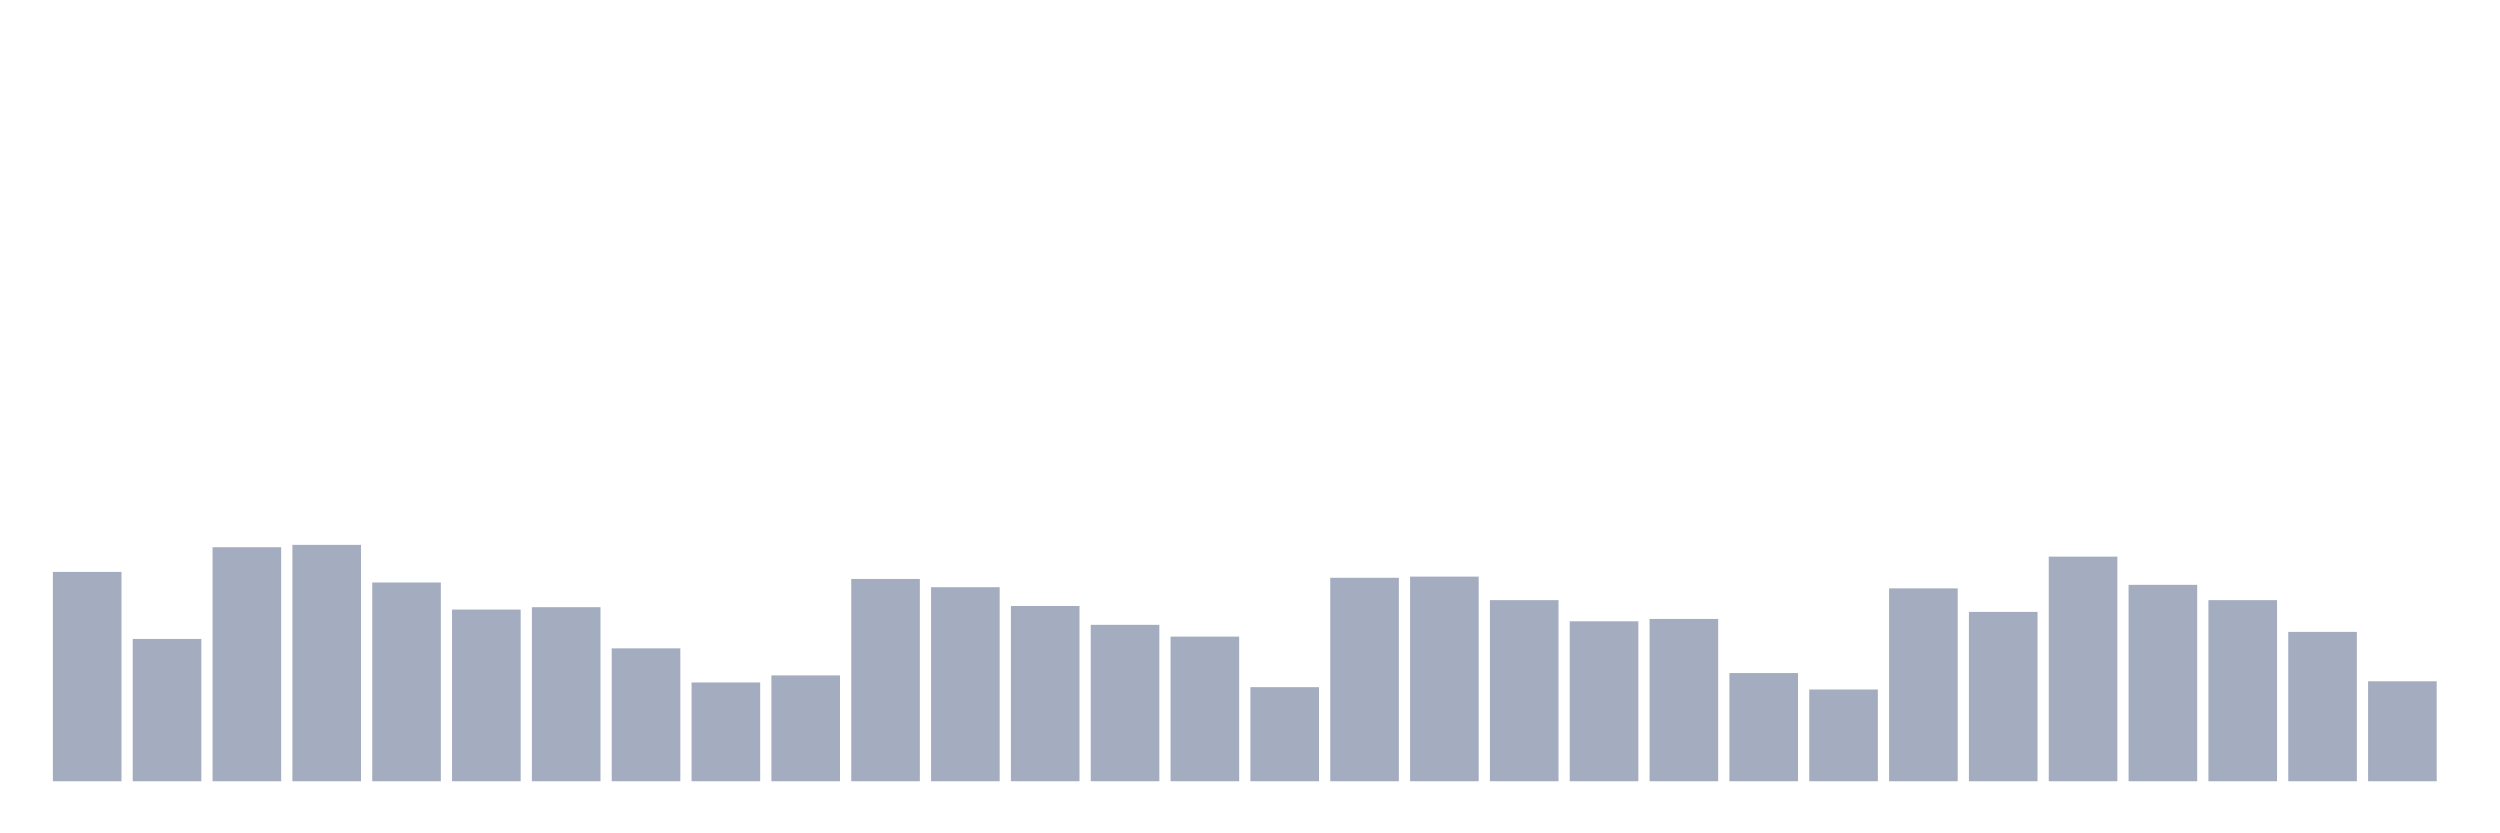 <svg xmlns="http://www.w3.org/2000/svg" viewBox="0 0 480 160"><g transform="translate(10,10)"><rect class="bar" x="0.153" width="13.175" y="99.806" height="40.194" fill="rgb(164,173,192)"></rect><rect class="bar" x="15.482" width="13.175" y="112.677" height="27.323" fill="rgb(164,173,192)"></rect><rect class="bar" x="30.81" width="13.175" y="95.065" height="44.935" fill="rgb(164,173,192)"></rect><rect class="bar" x="46.138" width="13.175" y="94.613" height="45.387" fill="rgb(164,173,192)"></rect><rect class="bar" x="61.466" width="13.175" y="101.839" height="38.161" fill="rgb(164,173,192)"></rect><rect class="bar" x="76.794" width="13.175" y="107.032" height="32.968" fill="rgb(164,173,192)"></rect><rect class="bar" x="92.123" width="13.175" y="106.581" height="33.419" fill="rgb(164,173,192)"></rect><rect class="bar" x="107.451" width="13.175" y="114.484" height="25.516" fill="rgb(164,173,192)"></rect><rect class="bar" x="122.779" width="13.175" y="121.032" height="18.968" fill="rgb(164,173,192)"></rect><rect class="bar" x="138.107" width="13.175" y="119.677" height="20.323" fill="rgb(164,173,192)"></rect><rect class="bar" x="153.436" width="13.175" y="101.161" height="38.839" fill="rgb(164,173,192)"></rect><rect class="bar" x="168.764" width="13.175" y="102.742" height="37.258" fill="rgb(164,173,192)"></rect><rect class="bar" x="184.092" width="13.175" y="106.355" height="33.645" fill="rgb(164,173,192)"></rect><rect class="bar" x="199.42" width="13.175" y="109.968" height="30.032" fill="rgb(164,173,192)"></rect><rect class="bar" x="214.748" width="13.175" y="112.226" height="27.774" fill="rgb(164,173,192)"></rect><rect class="bar" x="230.077" width="13.175" y="121.935" height="18.065" fill="rgb(164,173,192)"></rect><rect class="bar" x="245.405" width="13.175" y="100.935" height="39.065" fill="rgb(164,173,192)"></rect><rect class="bar" x="260.733" width="13.175" y="100.71" height="39.29" fill="rgb(164,173,192)"></rect><rect class="bar" x="276.061" width="13.175" y="105.226" height="34.774" fill="rgb(164,173,192)"></rect><rect class="bar" x="291.39" width="13.175" y="109.29" height="30.71" fill="rgb(164,173,192)"></rect><rect class="bar" x="306.718" width="13.175" y="108.839" height="31.161" fill="rgb(164,173,192)"></rect><rect class="bar" x="322.046" width="13.175" y="119.226" height="20.774" fill="rgb(164,173,192)"></rect><rect class="bar" x="337.374" width="13.175" y="122.387" height="17.613" fill="rgb(164,173,192)"></rect><rect class="bar" x="352.702" width="13.175" y="102.968" height="37.032" fill="rgb(164,173,192)"></rect><rect class="bar" x="368.031" width="13.175" y="107.484" height="32.516" fill="rgb(164,173,192)"></rect><rect class="bar" x="383.359" width="13.175" y="96.871" height="43.129" fill="rgb(164,173,192)"></rect><rect class="bar" x="398.687" width="13.175" y="102.29" height="37.71" fill="rgb(164,173,192)"></rect><rect class="bar" x="414.015" width="13.175" y="105.226" height="34.774" fill="rgb(164,173,192)"></rect><rect class="bar" x="429.344" width="13.175" y="111.323" height="28.677" fill="rgb(164,173,192)"></rect><rect class="bar" x="444.672" width="13.175" y="120.806" height="19.194" fill="rgb(164,173,192)"></rect></g></svg>